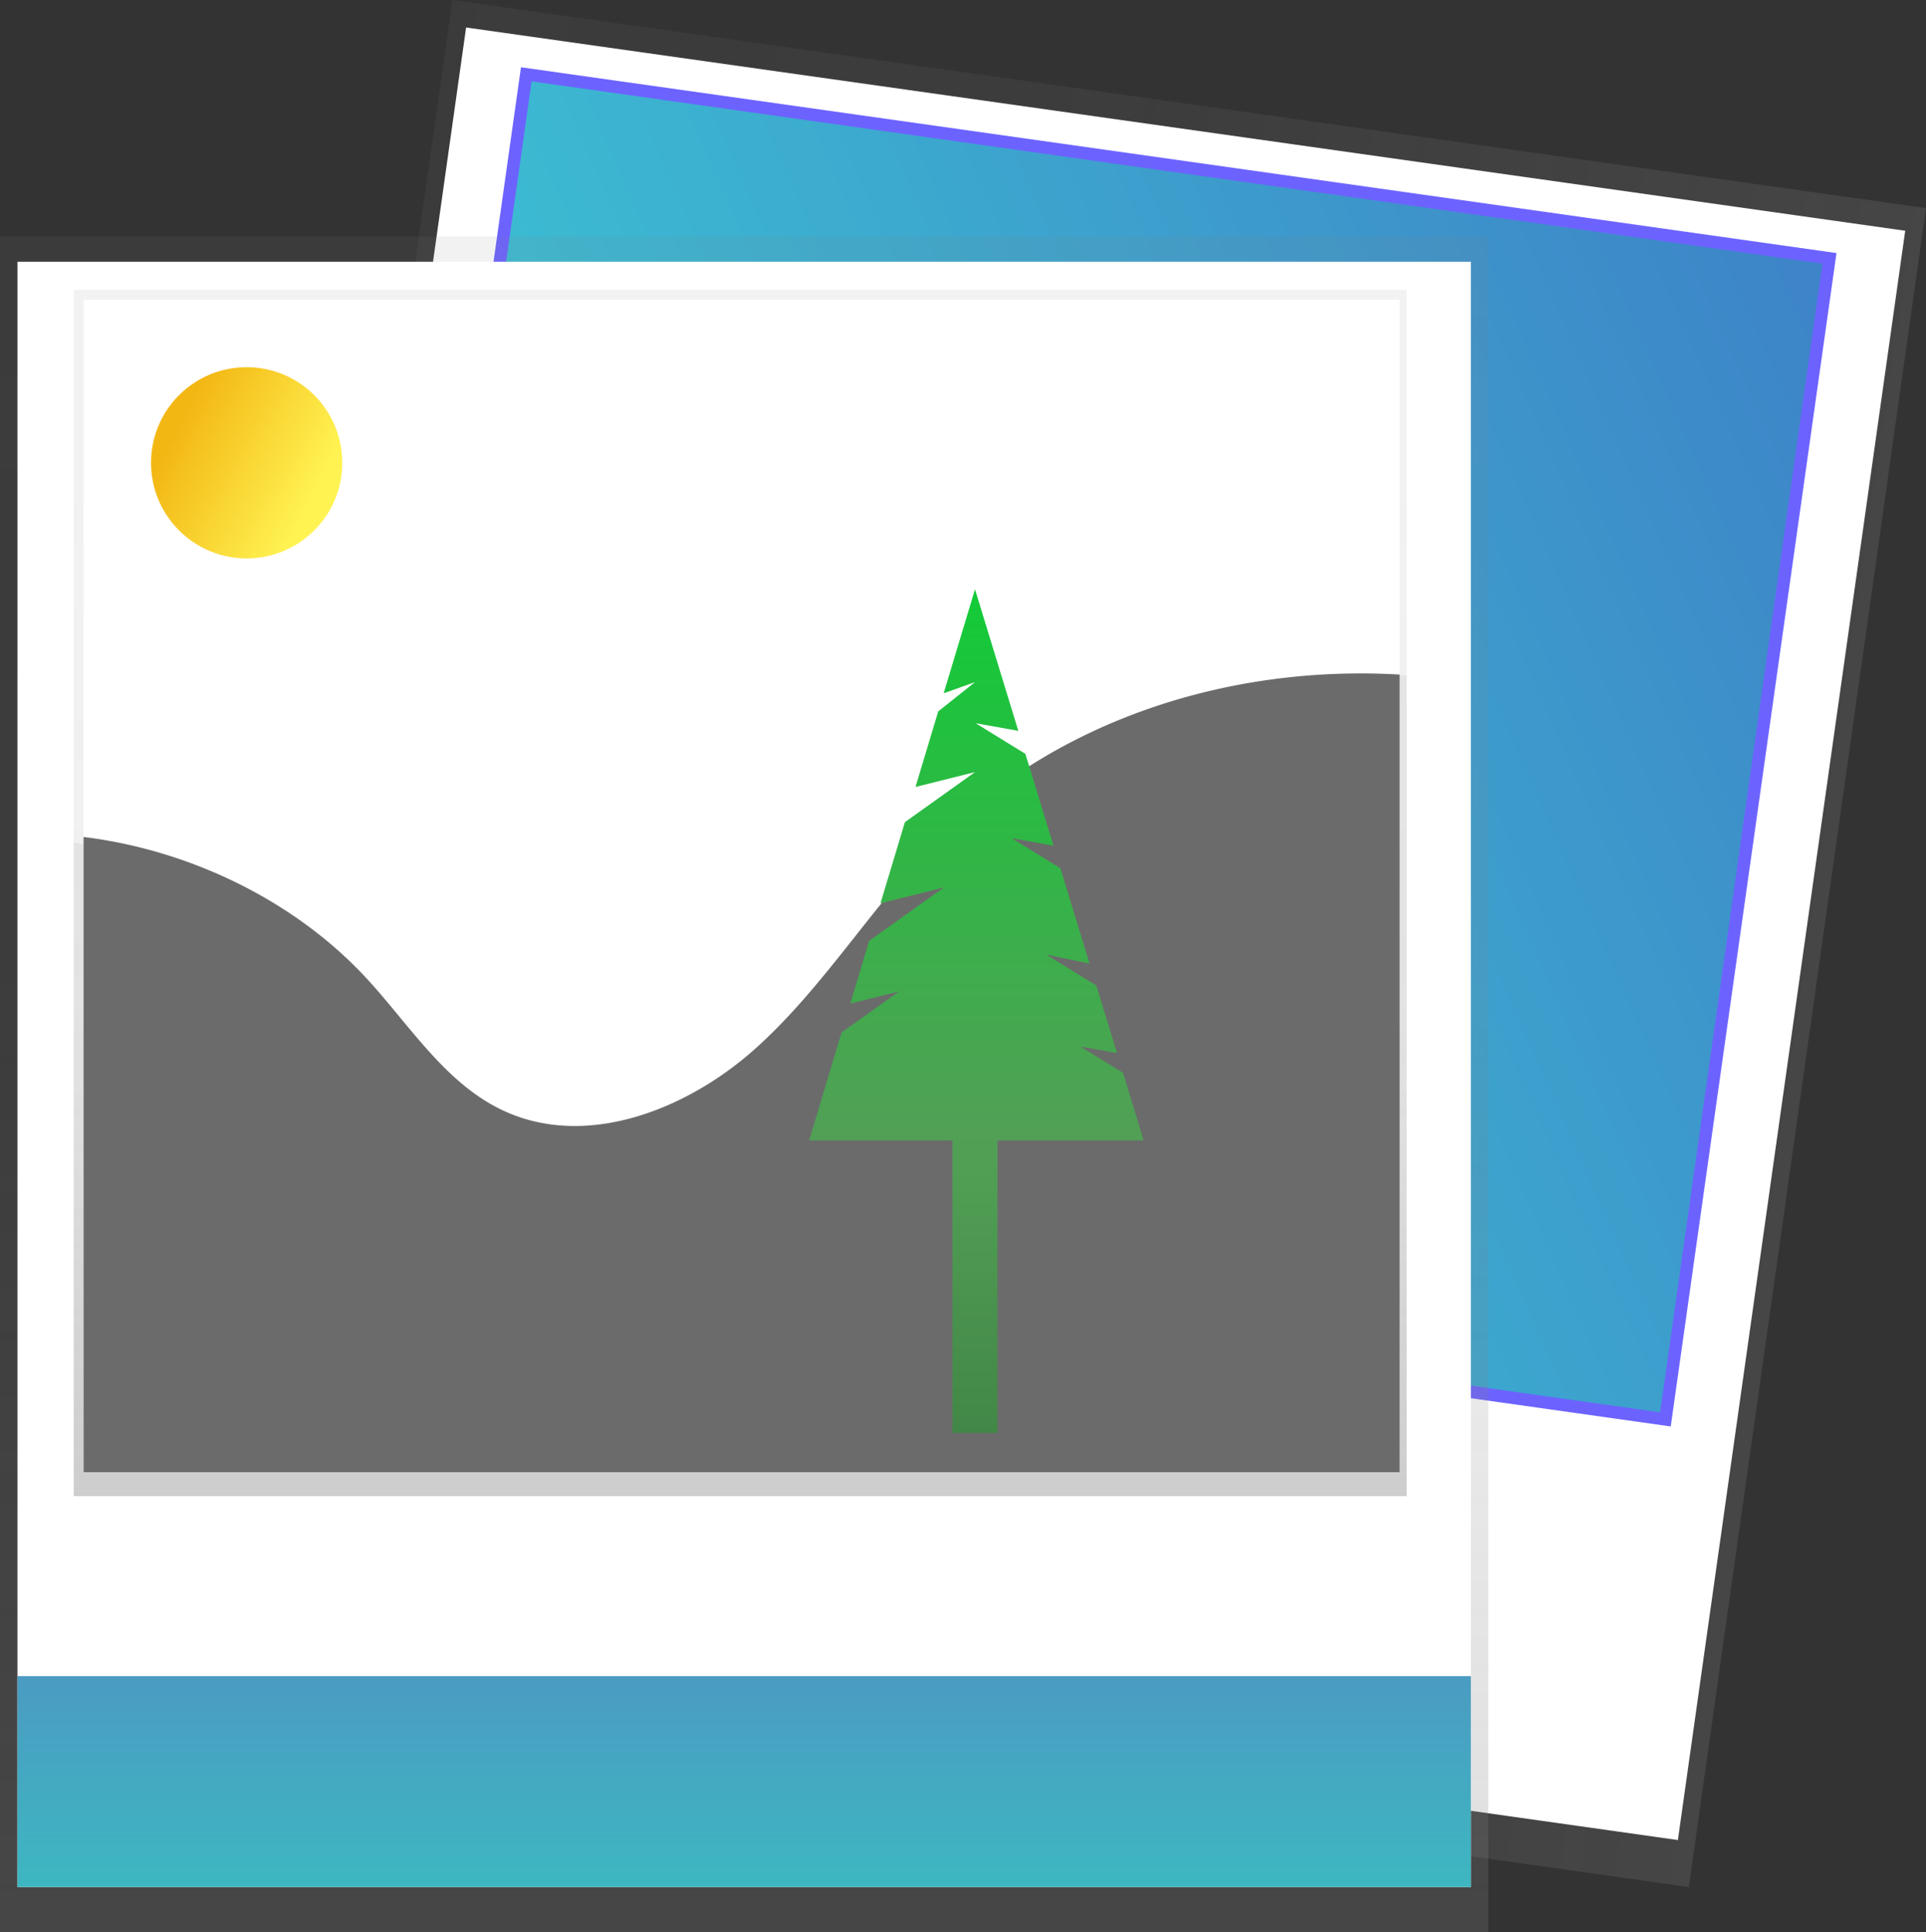 <svg xmlns="http://www.w3.org/2000/svg" xmlns:xlink="http://www.w3.org/1999/xlink" width="771.05" height="773.516" viewBox="0 0 771.05 773.516">
  <rect x="0" y="0" width="771.05" height="773.516" fill="#333333" stroke="none"/>
  <defs>
    <linearGradient id="linear-gradient" x1="0.5" y1="1" x2="0.5" gradientUnits="objectBoundingBox">
      <stop offset="0" stop-color="gray" stop-opacity="0.251"/>
      <stop offset="0.54" stop-color="gray" stop-opacity="0.122"/>
      <stop offset="1" stop-color="gray" stop-opacity="0.102"/>
    </linearGradient>
    <linearGradient id="linear-gradient-2" x1="0.507" y1="1.057" x2="0.507" y2="-0.083" xlink:href="#linear-gradient"/>
    <linearGradient id="linear-gradient-3" x1="1.054" y1="0.016" x2="0.022" y2="0.576" gradientUnits="objectBoundingBox">
      <stop offset="0" stop-color="#3d81c7"/>
      <stop offset="1" stop-color="#3cc6d4"/>
    </linearGradient>
    <linearGradient id="linear-gradient-5" x1="0.776" y1="1.131" x2="0.776" y2="0.131" xlink:href="#linear-gradient"/>
    <clipPath id="clip-path">
      <rect id="Rechteck_8" data-name="Rechteck 8" width="533.63" height="482.97" transform="translate(96.43 116.05)" fill="url(#linear-gradient)"/>
    </clipPath>
    <linearGradient id="linear-gradient-6" x1="0.5" y1="1" x2="0.5" y2="0" xlink:href="#linear-gradient"/>
    <clipPath id="clip-path-2">
      <rect id="_Rectangle_" data-name="&lt;Rectangle&gt;" width="526.88" height="469.46" transform="translate(100.37 119.99)" fill="#fff"/>
    </clipPath>
    <linearGradient id="linear-gradient-7" x1="0.813" y1="0.748" x2="0.105" y2="0.383" gradientUnits="objectBoundingBox">
      <stop offset="0" stop-color="#fff352"/>
      <stop offset="1" stop-color="#f3b714"/>
    </linearGradient>
    <linearGradient id="linear-gradient-8" x1="0.5" y1="0.225" x2="0.5" y2="1" gradientUnits="objectBoundingBox">
      <stop offset="0" stop-color="#519f55"/>
      <stop offset="1" stop-color="#428747"/>
    </linearGradient>
    <linearGradient id="linear-gradient-9" x1="0.5" x2="0.5" y2="1" gradientUnits="objectBoundingBox">
      <stop offset="0" stop-color="#12cb37"/>
      <stop offset="1" stop-color="#529f56"/>
    </linearGradient>
    <linearGradient id="linear-gradient-10" x1="0.5" x2="0.5" y2="1" gradientUnits="objectBoundingBox">
      <stop offset="0" stop-color="#4b9bc2"/>
      <stop offset="1" stop-color="#3db7c1"/>
    </linearGradient>
  </defs>
  <g id="galerie" transform="translate(0 -0.002)">
    <rect id="Rechteck_3" data-name="Rechteck 3" width="678.86" height="595.81" transform="translate(86.151 672.189) rotate(-81.96)" fill="url(#linear-gradient-2)"/>
    <rect id="Rechteck_4" data-name="Rechteck 4" width="650.71" height="581.85" transform="translate(95.587 655.323) rotate(-81.96)" fill="#fff"/>
    <rect id="_Rectangle_2" data-name="&lt;Rectangle&gt;" width="526.88" height="469.46" transform="translate(210.692 29.752) rotate(8.04)" fill="url(#linear-gradient-3)"/>
    <rect id="_Rectangle_3" data-name="&lt;Rectangle&gt;" width="526.88" height="469.46" transform="translate(210.692 29.752) rotate(8.04)" fill="none" stroke="#6c63ff" stroke-miterlimit="10" stroke-width="5"/>
    <rect id="Rechteck_5" data-name="Rechteck 5" width="595.81" height="678.86" transform="translate(0 94.658)" fill="url(#linear-gradient)"/>
    <rect id="Rechteck_6" data-name="Rechteck 6" width="581.85" height="650.71" transform="translate(6.99 104.798)" fill="#fff"/>
    <rect id="Rechteck_7" data-name="Rechteck 7" width="533.63" height="482.97" transform="translate(29.51 116.048)" fill="url(#linear-gradient-5)"/>
    <g id="Gruppe_1" data-name="Gruppe 1" transform="translate(-66.92 -0.002)" clip-path="url(#clip-path)">
      <path id="Pfad_40" data-name="Pfad 40" d="M358.85,459c17.44,19.24,31.75,43,55,54.18,33.73,16.24,74.78-.11,102.56-25.42s47.25-58.7,73.5-85.66c75.33-77.38,203.3-89.22,297.3-37,13.42,7.45,26.46,16.25,35.94,28.44,12.33,15.86,17.64,36.09,21.61,55.89a585,585,0,0,1,11.07,134.52c-1,30.69-6.84,65.43-32.12,82.25-8,5.31-17.23,8.27-26.39,11-135.88,40.07-280,37.32-421.39,31.3-105.4-4.49-212-10.85-312.67-43-4.63-1.48-9.53-3.21-12.51-7.1-3.37-4.4-3.46-10.48-3-16,1.45-18.27,7-35.91,11.21-53.74a364.51,364.51,0,0,0,8.3-113.43c-2.81-33.67-21.67-62.13,17.27-71.55C245.59,388.8,316.77,412.55,358.85,459Z" transform="translate(-147.54 -63.24)" fill="url(#linear-gradient-6)"/>
    </g>
    <rect id="_Rectangle_4" data-name="&lt;Rectangle&gt;" width="526.88" height="469.46" transform="translate(33.45 119.988)" fill="#fff"/>
    <g id="Gruppe_2" data-name="Gruppe 2" transform="translate(-66.92 -0.002)" clip-path="url(#clip-path-2)">
      <path id="Pfad_41" data-name="Pfad 41" d="M361.33,455.09c17.22,18.7,31.34,41.78,54.31,52.66,33.3,15.78,73.83-.1,101.26-24.71s46.65-57.06,72.57-83.26c74.38-75.21,200.73-86.73,293.53-36,13.25,7.25,26.13,15.8,35.49,27.64,12.18,15.41,17.41,35.08,21.33,54.33A560.079,560.079,0,0,1,950.75,576.5c-1,29.83-6.75,63.6-31.72,80-7.88,5.16-17,8-26.05,10.66-134.16,39-276.48,36.28-416.06,30.42C372.87,693.2,267.59,687,168.22,655.79c-4.57-1.44-9.41-3.12-12.35-6.9-3.33-4.28-3.42-10.19-3-15.59,1.44-17.76,6.93-34.9,11.07-52.24a349,349,0,0,0,8.19-110.26c-2.77-32.72-21.39-60.39,17.05-69.55C249.51,386.88,319.79,410,361.33,455.09Z" transform="translate(-147.54 -63.24)" fill="#6b6b6b"/>
    </g>
    <circle id="Ellipse_9" data-name="Ellipse 9" cx="38.28" cy="38.28" r="38.28" transform="translate(60.46 147.008)" fill="url(#linear-gradient-7)"/>
    <rect id="Rechteck_9" data-name="Rechteck 9" width="18.01" height="138.47" transform="translate(381.32 435.218)" fill="url(#linear-gradient-8)"/>
    <path id="Pfad_42" data-name="Pfad 42" d="M516.5,429.52l-17.06-10.5,14.65,2.61-8.29-27.08L485.74,382.2l17.38,3.6-11.69-38.17-19.55-12.04,16.79,3-11.26-36.77-19.9-12.25,17.08,3.05-17.34-56.67-12.54,41.63,12.54-4.48-14.72,11.73-9.1,30.25,23.82-5.95-28.06,20.04-9.78,32.48,25.45-6.36-29.98,21.42-7.56,25.12,19.53-4.89-23.01,16.44-13.02,43.23H524.79Z" transform="translate(-66.92 -0.002)" fill="url(#linear-gradient-9)"/>
    <rect id="Rechteck_10" data-name="Rechteck 10" width="581.85" height="84.44" transform="translate(6.99 671.078)" fill="url(#linear-gradient-10)"/>
  </g>
</svg>
